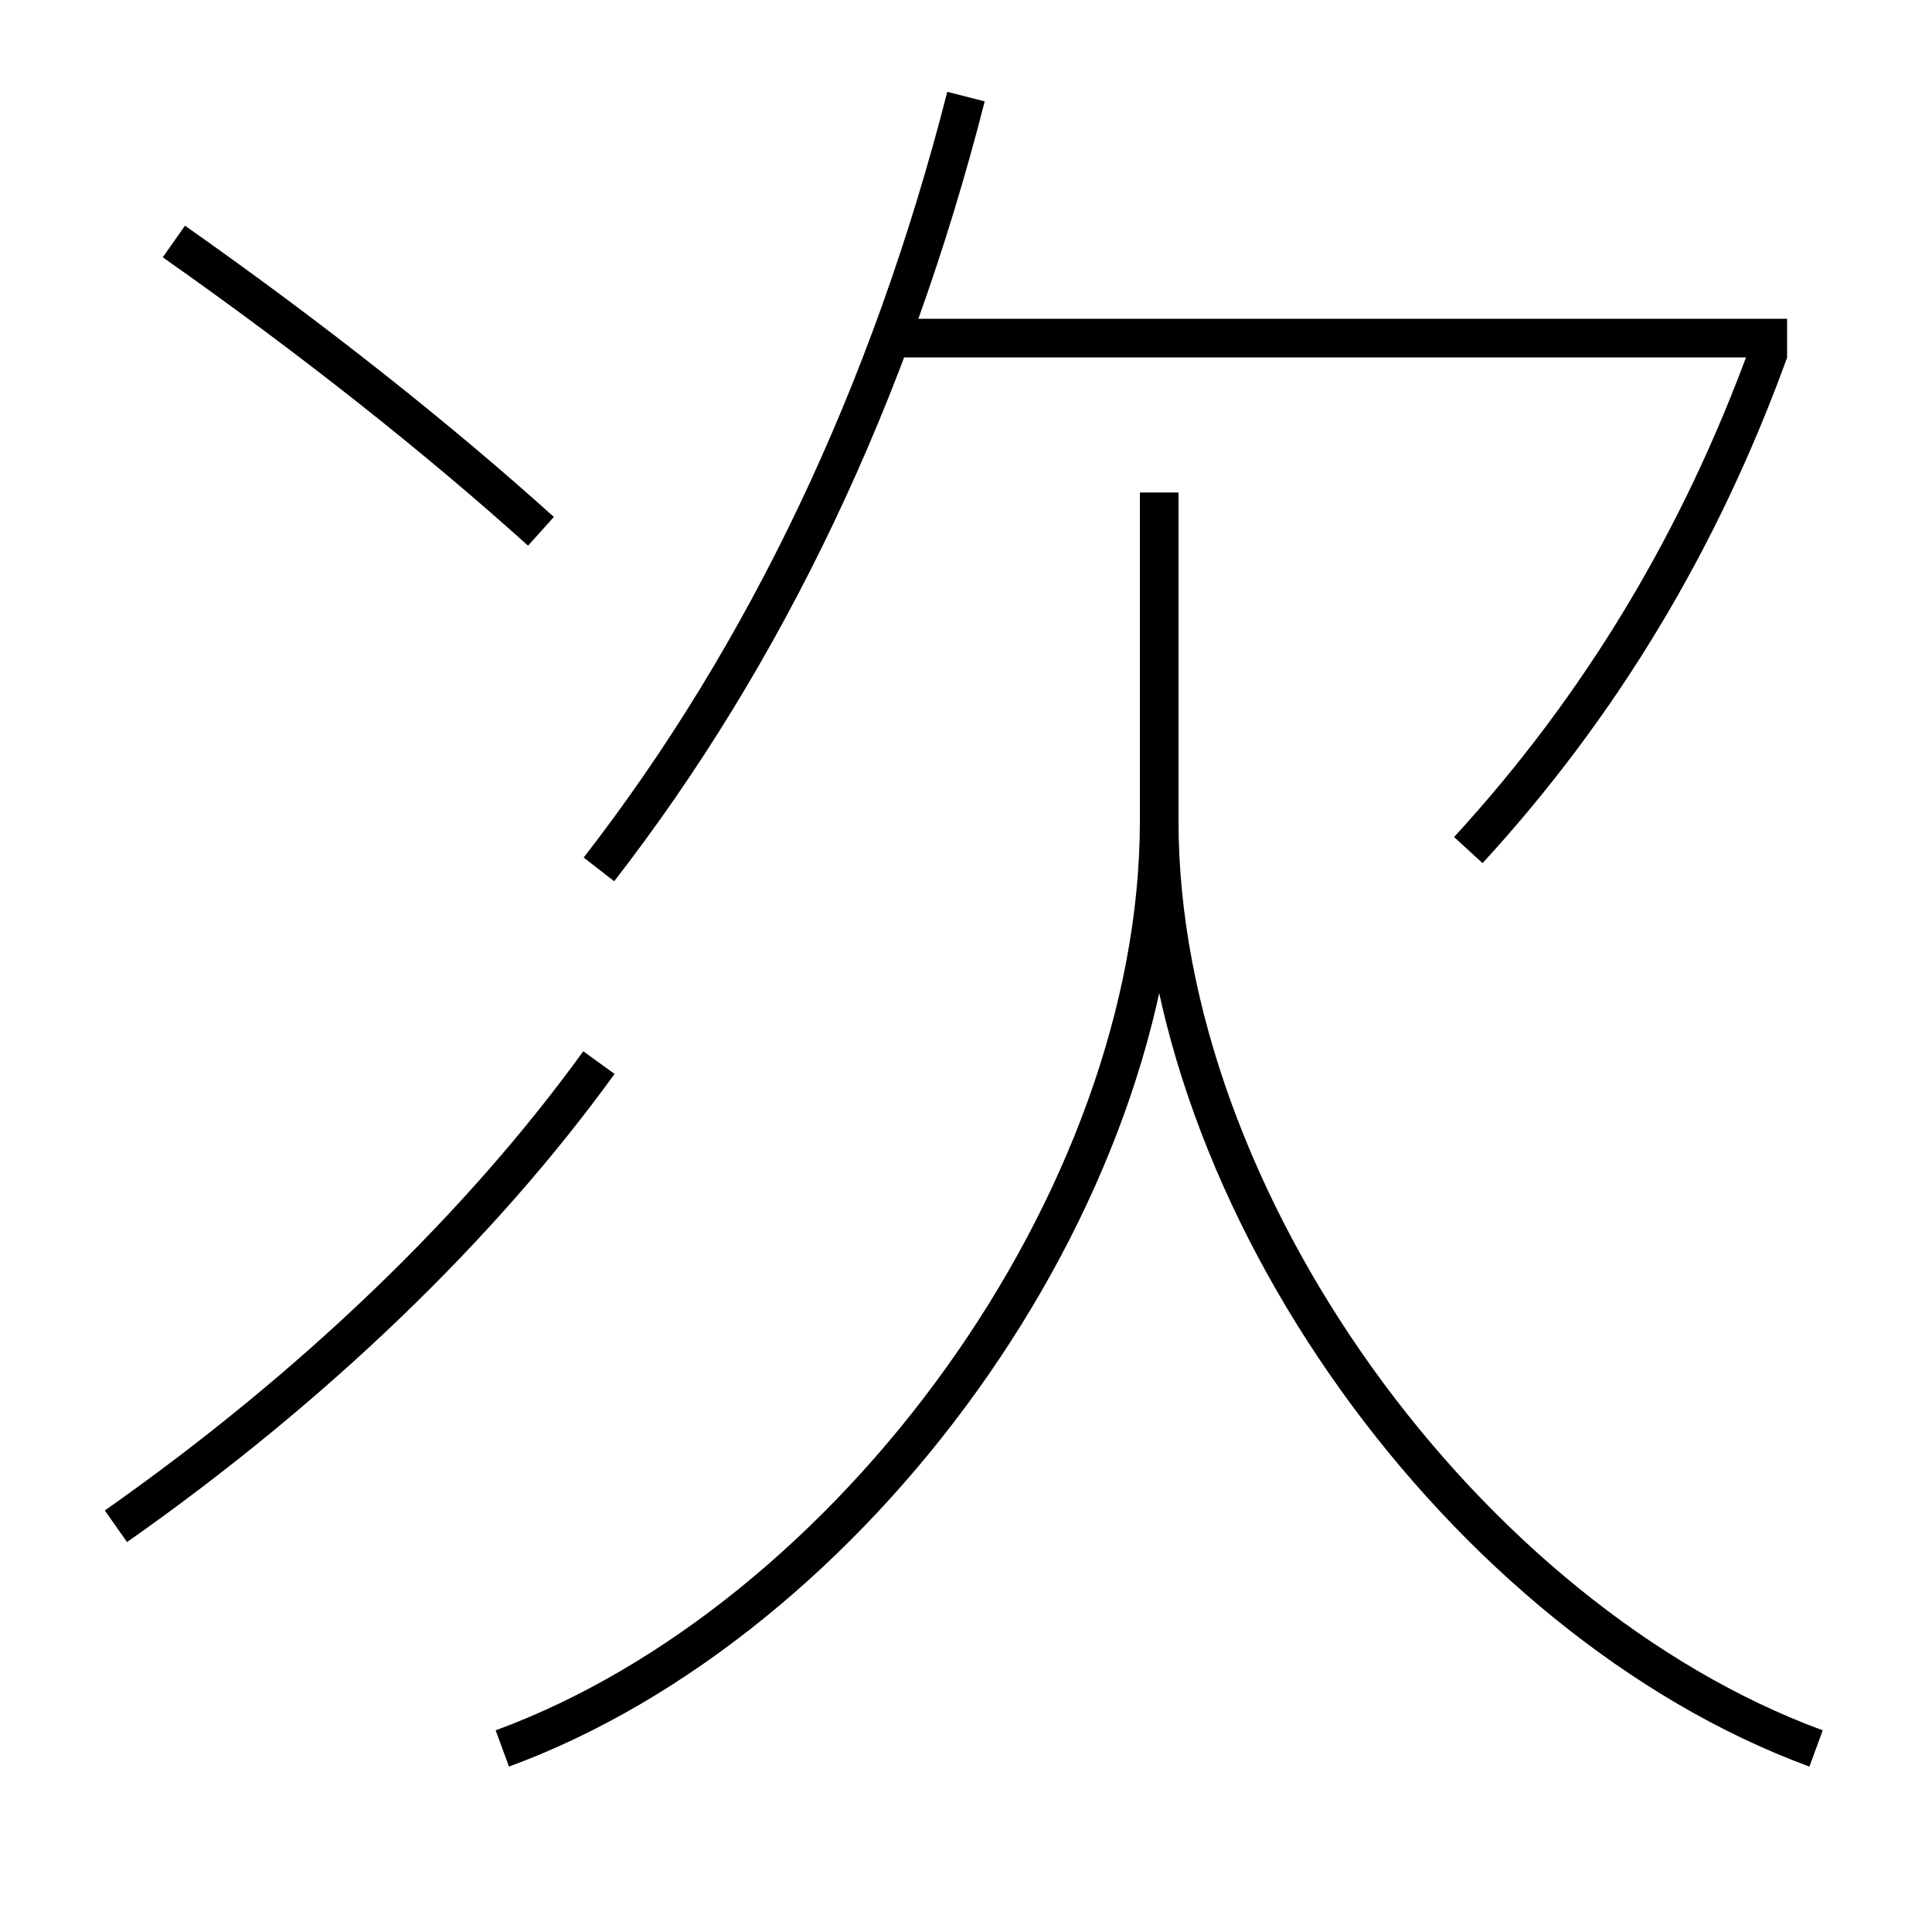 <?xml version='1.0' encoding='utf-8'?>
<svg xmlns="http://www.w3.org/2000/svg" height="100px" version="1.0" viewBox="0 0 100 100" width="100px" x="0px" y="0px">
<line fill="none" stroke="#000000" stroke-width="2" x1="46" x2="92.5" y1="17.5" y2="17.5" /><path d="M26,90.5 c18.072,-6.64 34,-28.324 34,-48 v-17.0" fill="none" stroke="#000000" stroke-width="2" /><path d="M94,90.5 c-18.072,-6.64 -34,-28.324 -34,-48 v-17.0" fill="none" stroke="#000000" stroke-width="2" /><path d="M31,45 c8.607,-11.083 15.055,-24.556 19,-40" fill="none" stroke="#000000" stroke-width="2" /><path d="M76,44 c6.801,-7.407 11.99,-15.985 15.563,-25.841" fill="none" stroke="#000000" stroke-width="2" /><path d="M6,79 c10.295,-7.233 18.898,-15.565 25,-24" fill="none" stroke="#000000" stroke-width="2" /><path d="M28,27.5 c-5.285,-4.763 -11.757,-9.909 -19,-15" fill="none" stroke="#000000" stroke-width="2" /></svg>